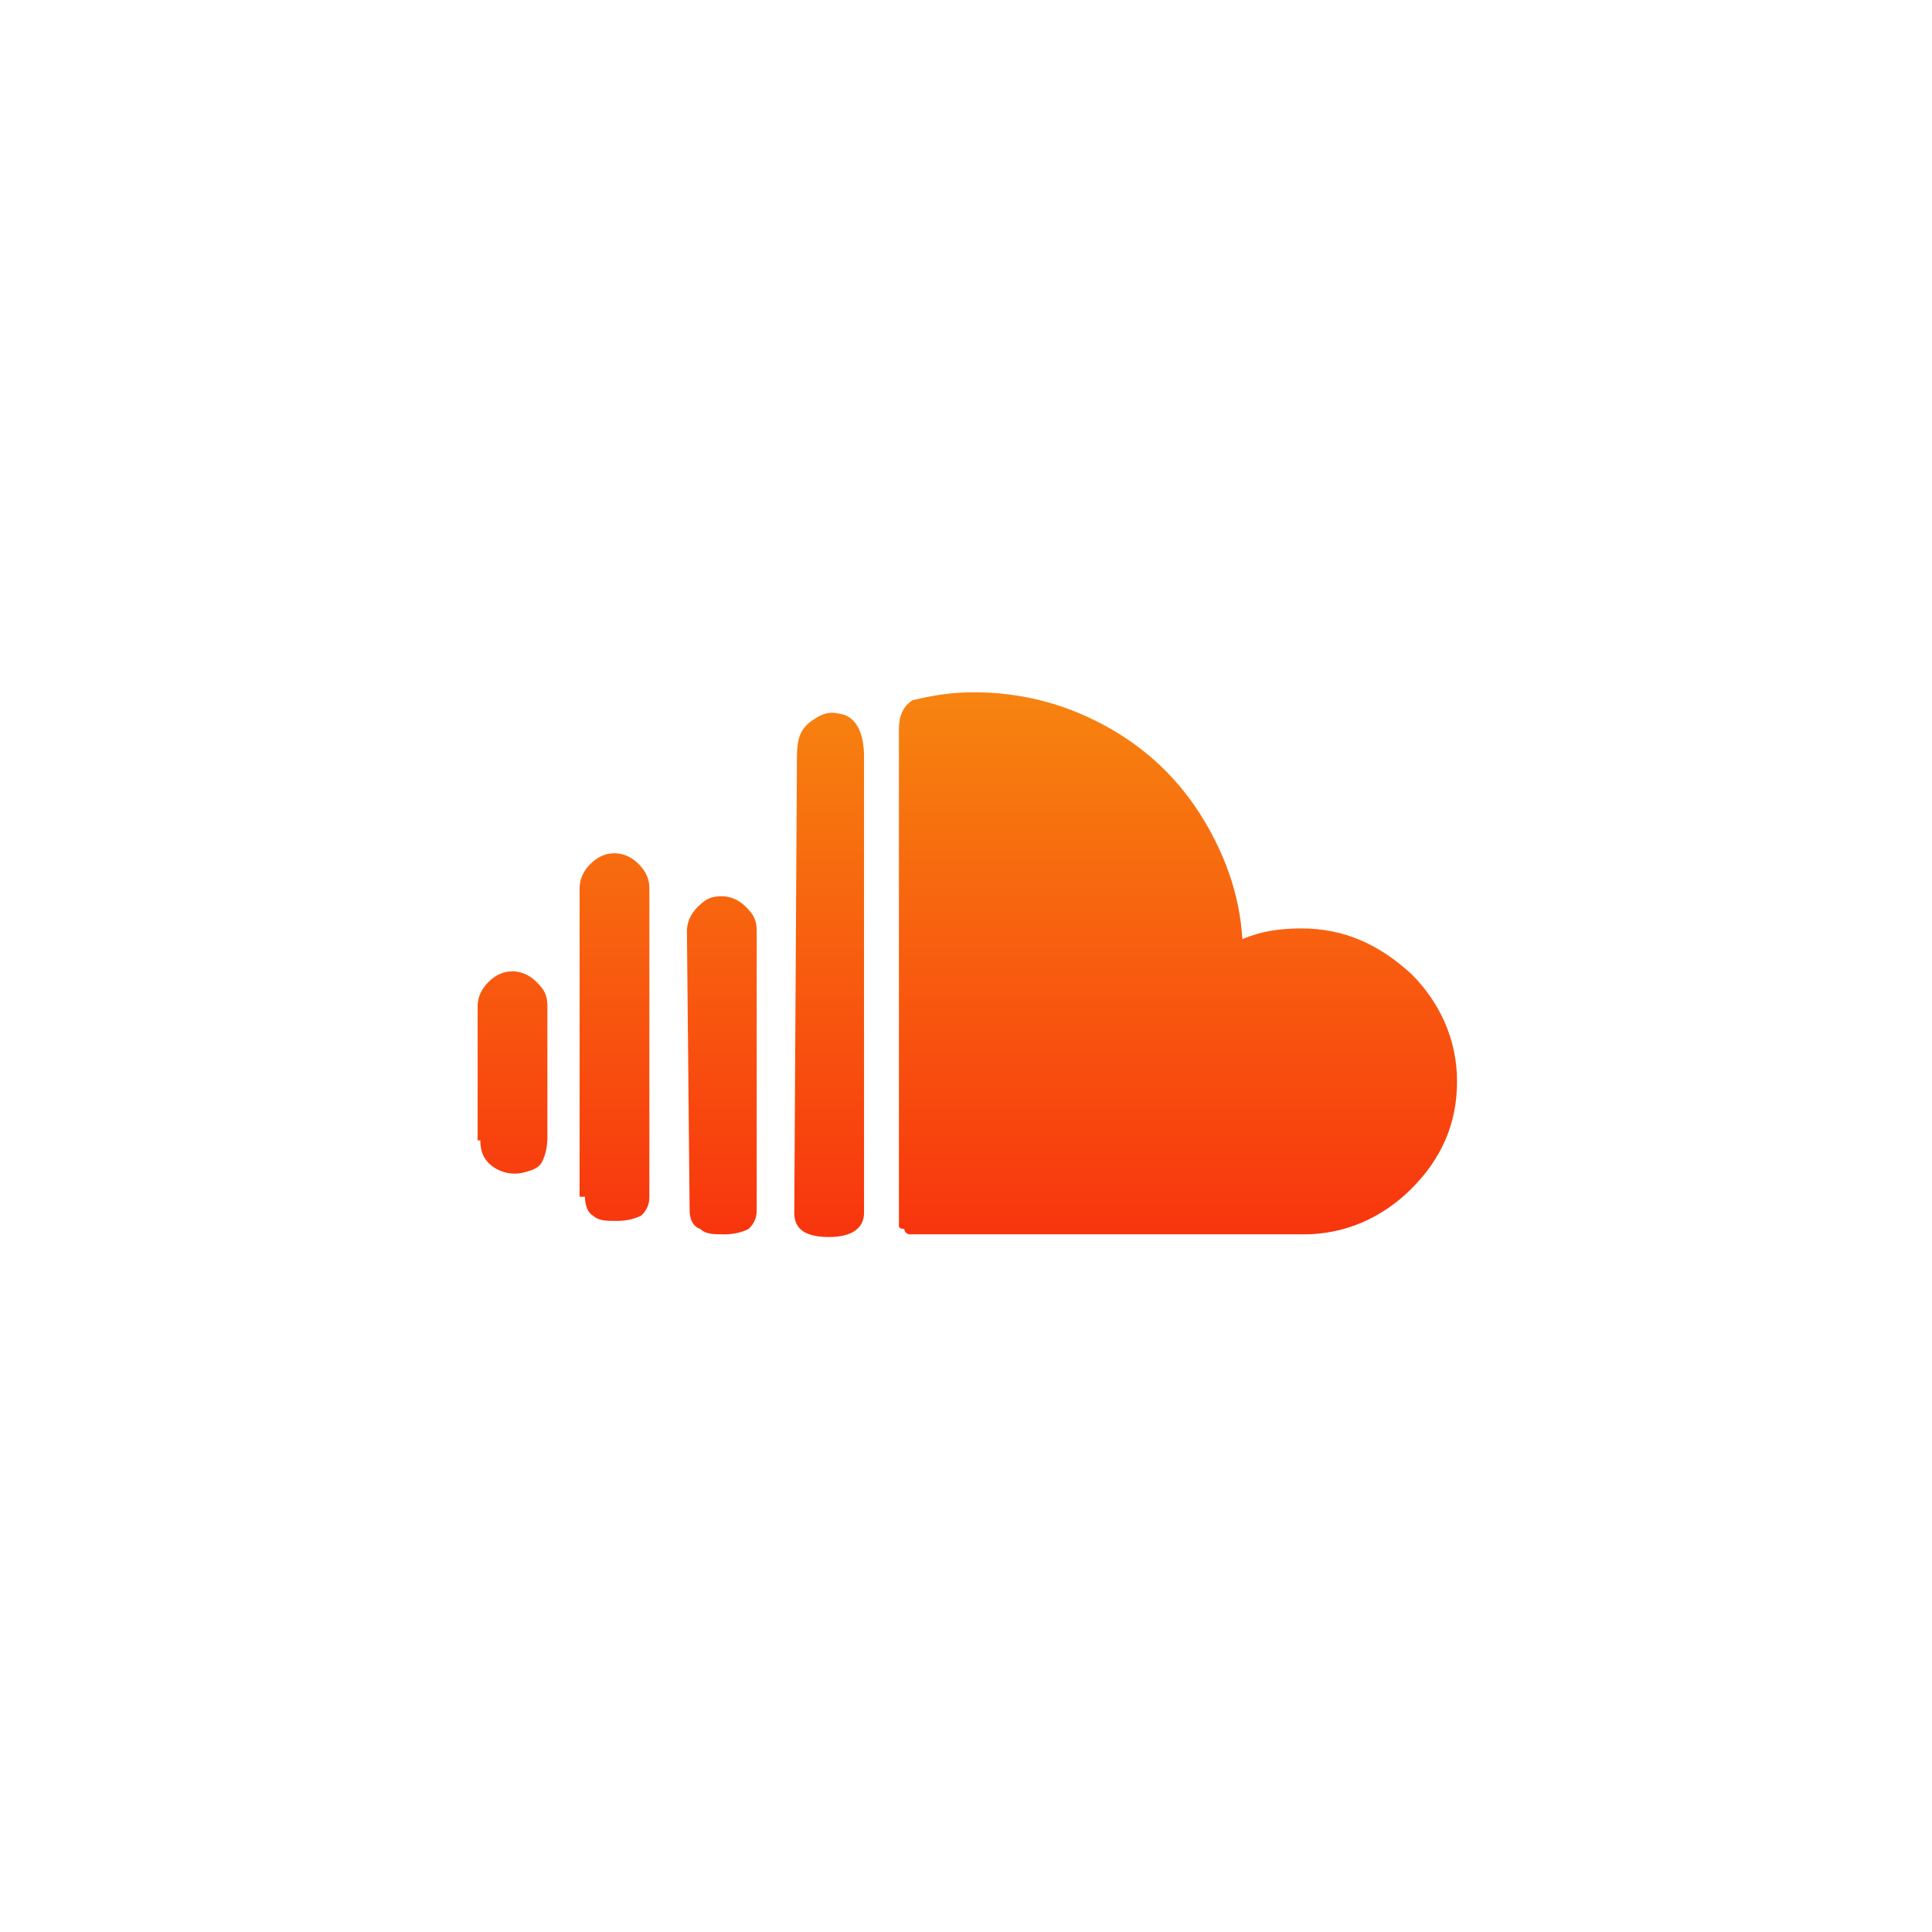 <?xml version="1.0" encoding="utf-8"?>
<!-- Generator: Adobe Illustrator 24.0.3, SVG Export Plug-In . SVG Version: 6.00 Build 0)  -->
<svg version="1.1" id="Layer_1" xmlns="http://www.w3.org/2000/svg" xmlns:xlink="http://www.w3.org/1999/xlink" x="0px" y="0px"
	 viewBox="0 0 72 72" style="enable-background:new 0 0 72 72;" xml:space="preserve">
<style type="text/css">
	.st0{fill:url(#SVGID_1_);}
</style>
<g id="Guides">
</g>
<linearGradient id="SVGID_1_" gradientUnits="userSpaceOnUse" x1="-142.928" y1="216.878" x2="-142.928" y2="216.864" gradientTransform="matrix(2499.998 0 0 -1386.695 357356.688 300769.969)">
	<stop  offset="0" style="stop-color:#F79810"/>
	<stop  offset="1" style="stop-color:#F8310E"/>
</linearGradient>
<path class="st0" d="M17.9,42.5c0,0.5,0.2,0.8,0.5,1c0.3,0.2,0.7,0.3,1.1,0.2c0.4-0.1,0.6-0.2,0.7-0.4c0.1-0.2,0.2-0.5,0.2-0.9v-4.9
	c0-0.4-0.1-0.6-0.4-0.9c-0.2-0.2-0.5-0.4-0.9-0.4c-0.3,0-0.6,0.1-0.9,0.4c-0.2,0.2-0.4,0.5-0.4,0.9V42.5z M21.8,44.6
	c0,0.3,0.1,0.6,0.3,0.7c0.2,0.2,0.5,0.2,0.9,0.2c0.4,0,0.7-0.1,0.9-0.2c0.2-0.2,0.3-0.4,0.3-0.7V33.1c0-0.3-0.1-0.6-0.4-0.9
	c-0.2-0.2-0.5-0.4-0.9-0.4c-0.3,0-0.6,0.1-0.9,0.4c-0.2,0.2-0.4,0.5-0.4,0.9V44.6z M25.7,45.1c0,0.3,0.1,0.6,0.4,0.7
	c0.2,0.2,0.5,0.2,0.9,0.2c0.4,0,0.7-0.1,0.9-0.2c0.2-0.2,0.3-0.4,0.3-0.7V34.7c0-0.4-0.1-0.6-0.4-0.9c-0.2-0.2-0.5-0.4-0.9-0.4
	c-0.4,0-0.6,0.1-0.9,0.4c-0.2,0.2-0.4,0.5-0.4,0.9L25.7,45.1L25.7,45.1z M29.6,45.2c0,0.6,0.4,0.9,1.3,0.9c0.8,0,1.3-0.3,1.3-0.9
	V28.2c0-0.9-0.3-1.5-0.9-1.6c-0.4-0.1-0.7,0-1.1,0.3c-0.4,0.3-0.5,0.7-0.5,1.3L29.6,45.2L29.6,45.2z M33.5,45.7V27.2
	c0-0.6,0.2-0.9,0.5-1.1c0.8-0.2,1.5-0.3,2.3-0.3c1.7,0,3.3,0.4,4.8,1.2c1.5,0.8,2.7,1.9,3.6,3.3c0.9,1.4,1.5,3,1.6,4.7
	c0.7-0.3,1.4-0.4,2.2-0.4c1.6,0,2.9,0.6,4.1,1.7c1.1,1.1,1.7,2.5,1.7,4c0,1.6-0.6,2.9-1.7,4c-1.1,1.1-2.5,1.7-4,1.7l-14.7,0
	c-0.1,0-0.2-0.1-0.2-0.2C33.5,45.8,33.5,45.7,33.5,45.7L33.5,45.7z"/>
</svg>
